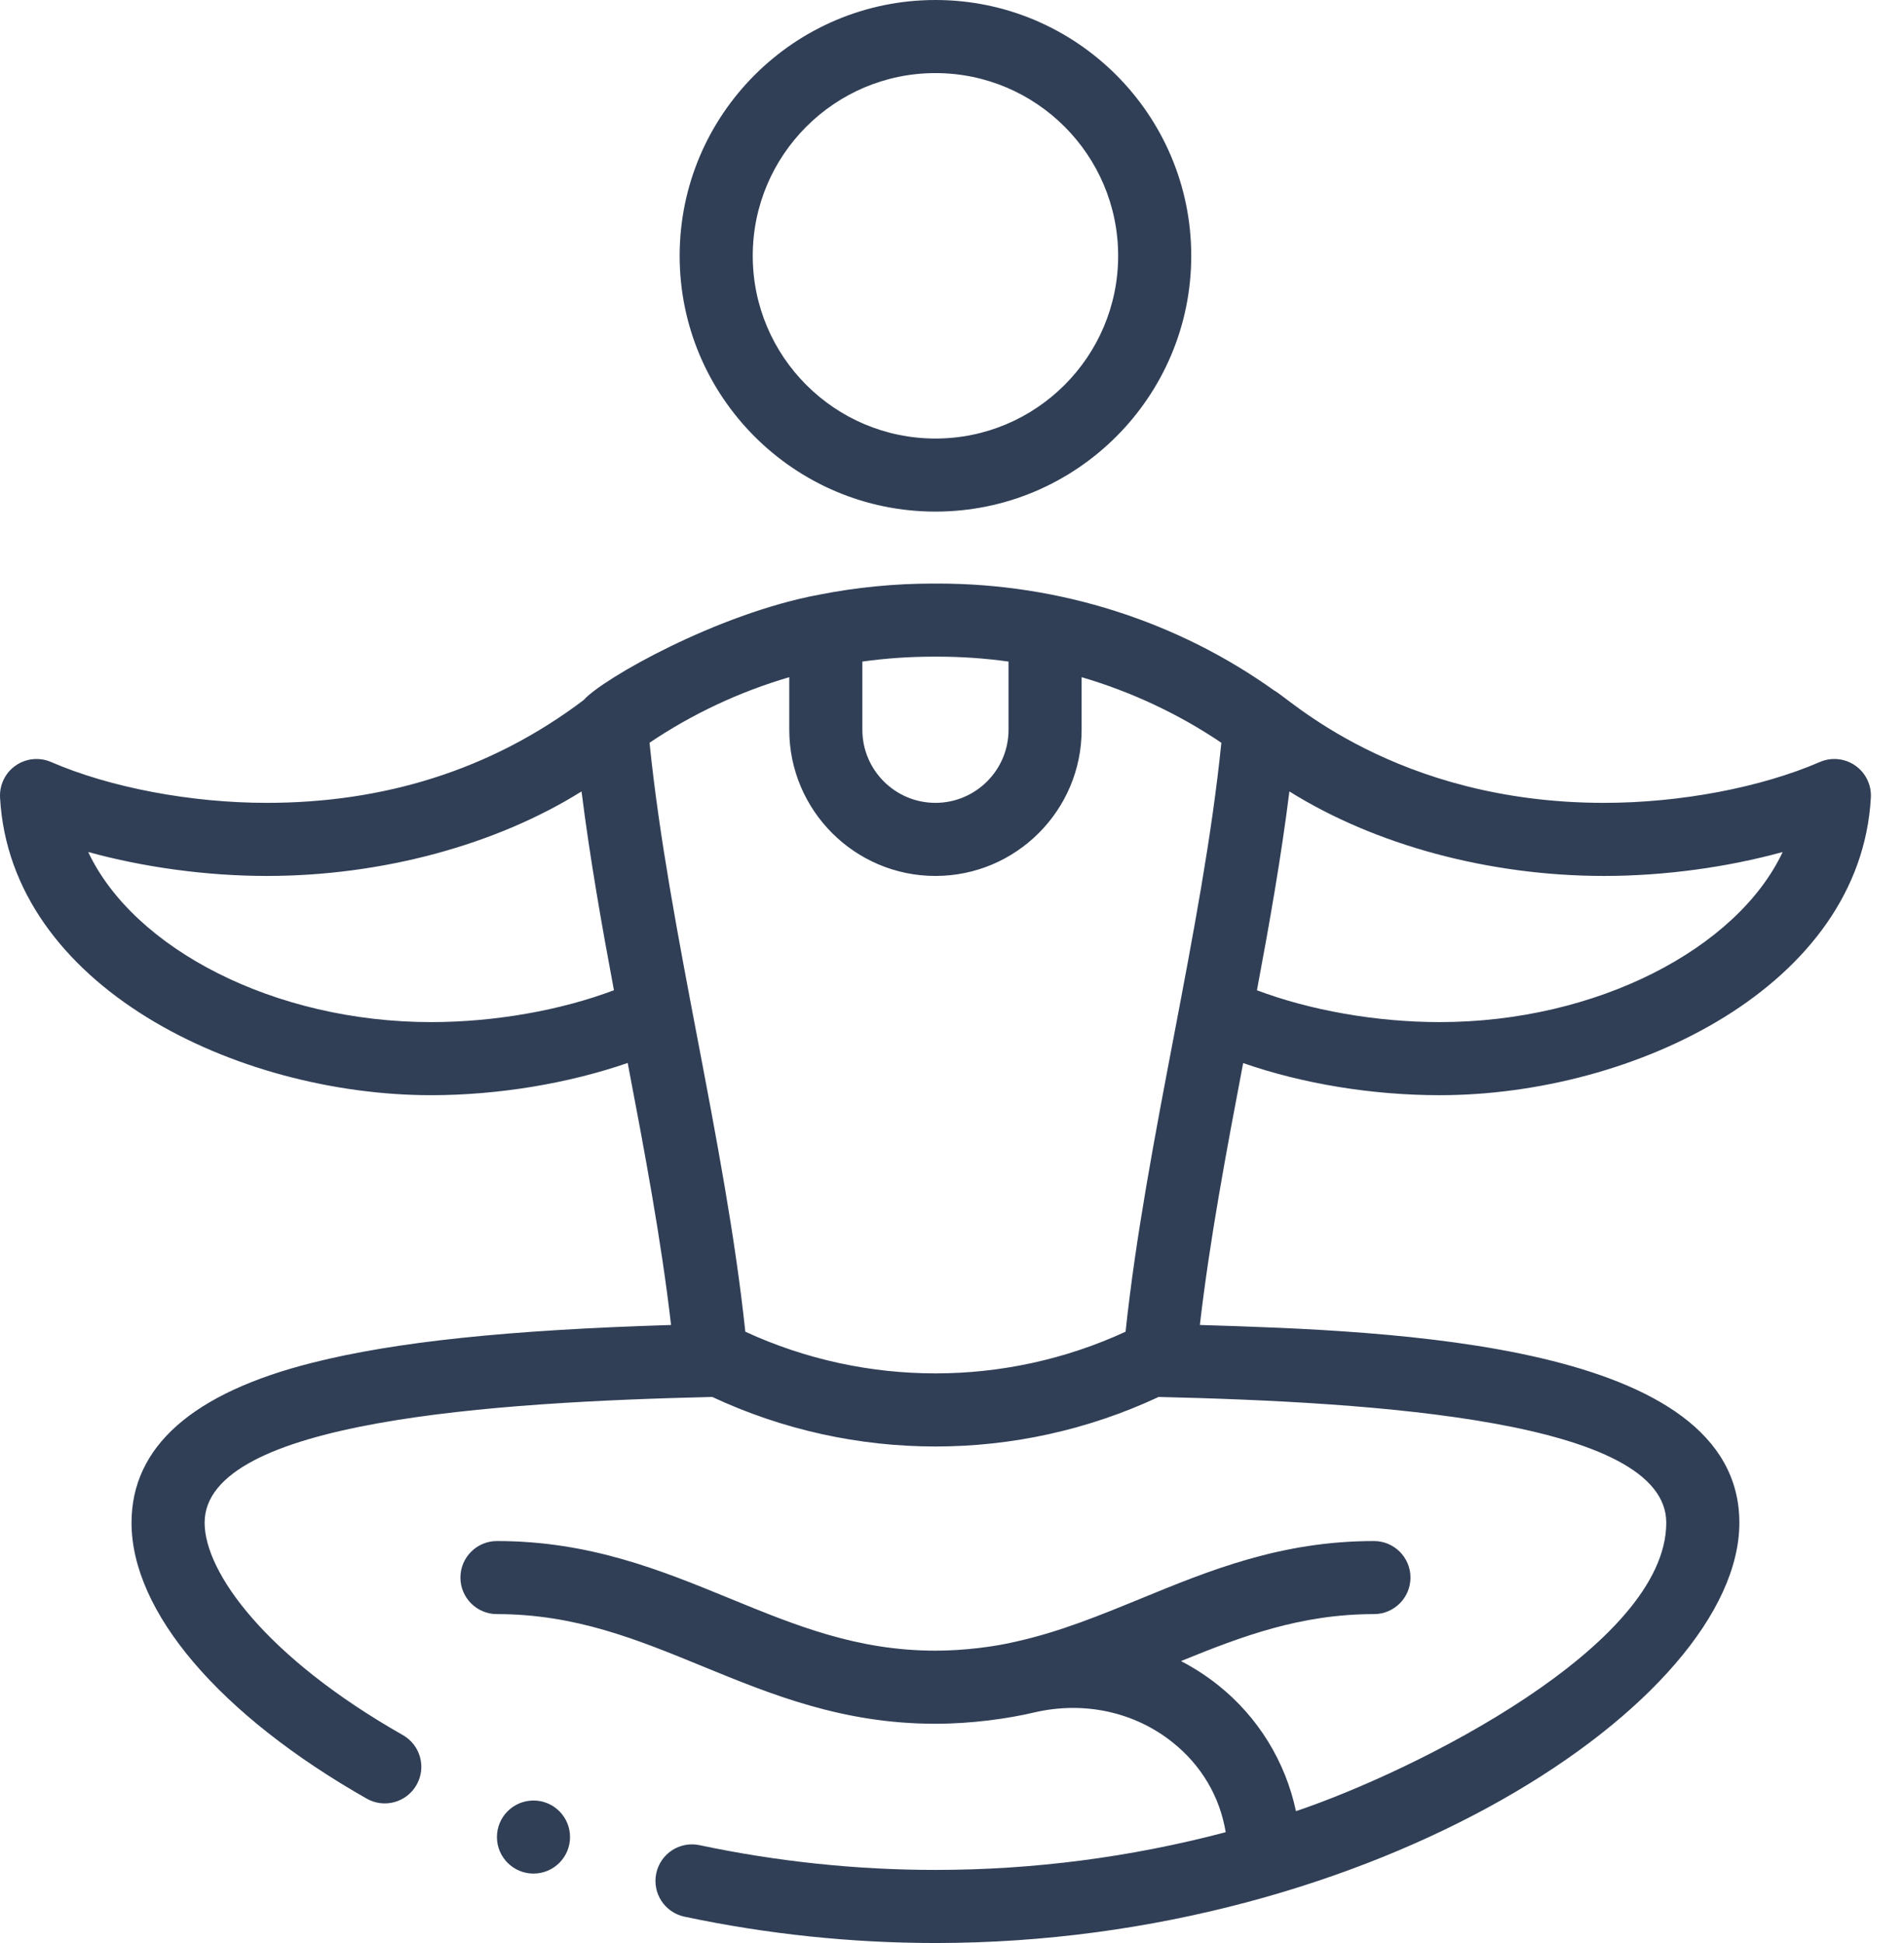 <svg width="49" height="50" viewBox="0 0 49 50" fill="none" xmlns="http://www.w3.org/2000/svg">
<path d="M30.657 6.583C30.657 2.953 27.704 0 24.074 0C20.444 0 17.491 2.953 17.491 6.583C17.491 10.213 20.444 13.165 24.074 13.165C27.704 13.165 30.657 10.213 30.657 6.583ZM24.074 11.285C21.481 11.285 19.372 9.175 19.372 6.583C19.372 3.99 21.481 1.881 24.074 1.881C26.667 1.881 28.776 3.99 28.776 6.583C28.776 9.175 26.667 11.285 24.074 11.285Z" fill="#303F56"/>
<path d="M11.097 28.183C12.821 28.183 14.632 27.88 16.154 27.353C16.584 29.607 17.019 31.918 17.27 34.096C13.053 34.226 10.184 34.529 8.053 35.064C4.956 35.841 3.385 37.228 3.385 39.185C3.385 41.477 5.648 44.131 9.438 46.285C9.894 46.543 10.466 46.379 10.72 45.931C10.977 45.48 10.819 44.906 10.367 44.649C6.844 42.647 5.266 40.462 5.266 39.185C5.266 36.559 12.722 36.08 18.33 35.948C20.147 36.797 22.11 37.223 24.074 37.223C26.038 37.223 28.001 36.797 29.818 35.948C35.426 36.08 42.882 36.559 42.882 39.185C42.882 42.341 36.434 45.57 33.352 46.607C33.081 45.334 32.384 44.19 31.346 43.362C31.047 43.124 30.727 42.919 30.393 42.745C31.958 42.107 33.47 41.536 35.359 41.536C35.878 41.536 36.299 41.115 36.299 40.596C36.299 40.077 35.878 39.656 35.359 39.656C32.97 39.656 31.134 40.408 29.359 41.137C28.292 41.574 27.283 41.988 26.168 42.239C26.163 42.24 26.159 42.241 26.155 42.242C25.61 42.373 24.82 42.477 24.074 42.477C22.056 42.477 20.469 41.826 18.789 41.137C17.014 40.408 15.178 39.656 12.789 39.656C12.27 39.656 11.849 40.077 11.849 40.596C11.849 41.115 12.27 41.536 12.789 41.536C14.807 41.536 16.395 42.188 18.075 42.877C19.85 43.605 21.685 44.358 24.074 44.358C24.997 44.358 25.947 44.227 26.632 44.063C27.902 43.772 29.194 44.052 30.174 44.834C30.919 45.427 31.392 46.233 31.544 47.148C29.107 47.792 26.598 48.119 24.074 48.119C22.044 48.119 20.001 47.905 18.003 47.482C17.495 47.374 16.996 47.699 16.889 48.207C16.781 48.715 17.106 49.214 17.614 49.322C19.739 49.772 21.913 50 24.074 50C35.373 50 44.763 43.769 44.763 39.185C44.763 34.537 35.841 34.249 30.879 34.096C31.13 31.918 31.564 29.609 31.993 27.356C33.517 27.887 35.302 28.183 37.051 28.183C42.068 28.183 47.88 25.371 48.147 20.523C48.165 20.198 48.013 19.886 47.745 19.7C47.478 19.514 47.133 19.479 46.834 19.609C45.313 20.267 43.238 20.66 41.283 20.66C35.898 20.66 33.107 17.907 32.796 17.772C30.302 15.988 27.273 15.017 24.141 15.017H24.007C23.026 15.017 22.041 15.114 21.081 15.303C18.455 15.791 15.498 17.472 15.021 18.014C12.613 19.836 9.843 20.66 6.865 20.66C4.91 20.66 2.835 20.267 1.314 19.609C1.015 19.479 0.67 19.514 0.403 19.7C0.135 19.886 -0.016 20.198 0.001 20.523C0.269 25.385 6.102 28.183 11.097 28.183ZM19.181 34.269C18.659 29.345 17.209 23.959 16.716 19.114C17.81 18.374 19.031 17.802 20.312 17.426V18.779C20.312 20.853 22 22.541 24.074 22.541C26.148 22.541 27.836 20.853 27.836 18.779V17.426C29.116 17.802 30.337 18.374 31.432 19.114C30.946 23.915 29.491 29.338 28.967 34.269C25.868 35.699 22.28 35.699 19.181 34.269ZM41.283 22.541C42.827 22.541 44.446 22.319 45.878 21.925C44.706 24.413 41.09 26.302 37.051 26.302C35.426 26.302 33.719 26.001 32.348 25.483C32.673 23.749 32.973 22.043 33.183 20.366C35.38 21.741 38.318 22.541 41.283 22.541ZM24.141 16.898C24.747 16.898 25.354 16.941 25.955 17.024V18.779C25.955 19.816 25.111 20.66 24.074 20.66C23.037 20.66 22.193 19.816 22.193 18.779V17.024C22.794 16.941 23.401 16.898 24.007 16.898H24.141ZM6.865 22.541C9.831 22.541 12.769 21.74 14.966 20.366C15.179 22.062 15.484 23.798 15.8 25.482C14.429 26 12.726 26.302 11.097 26.302C7.059 26.302 3.442 24.413 2.27 21.925C3.702 22.319 5.322 22.541 6.865 22.541Z" fill="#303F56"/>
<path d="M13.73 48.213C14.249 48.213 14.67 47.792 14.67 47.273C14.67 46.754 14.249 46.333 13.73 46.333C13.21 46.333 12.789 46.754 12.789 47.273C12.789 47.792 13.21 48.213 13.73 48.213Z" fill="#303F56"/>
</svg>
